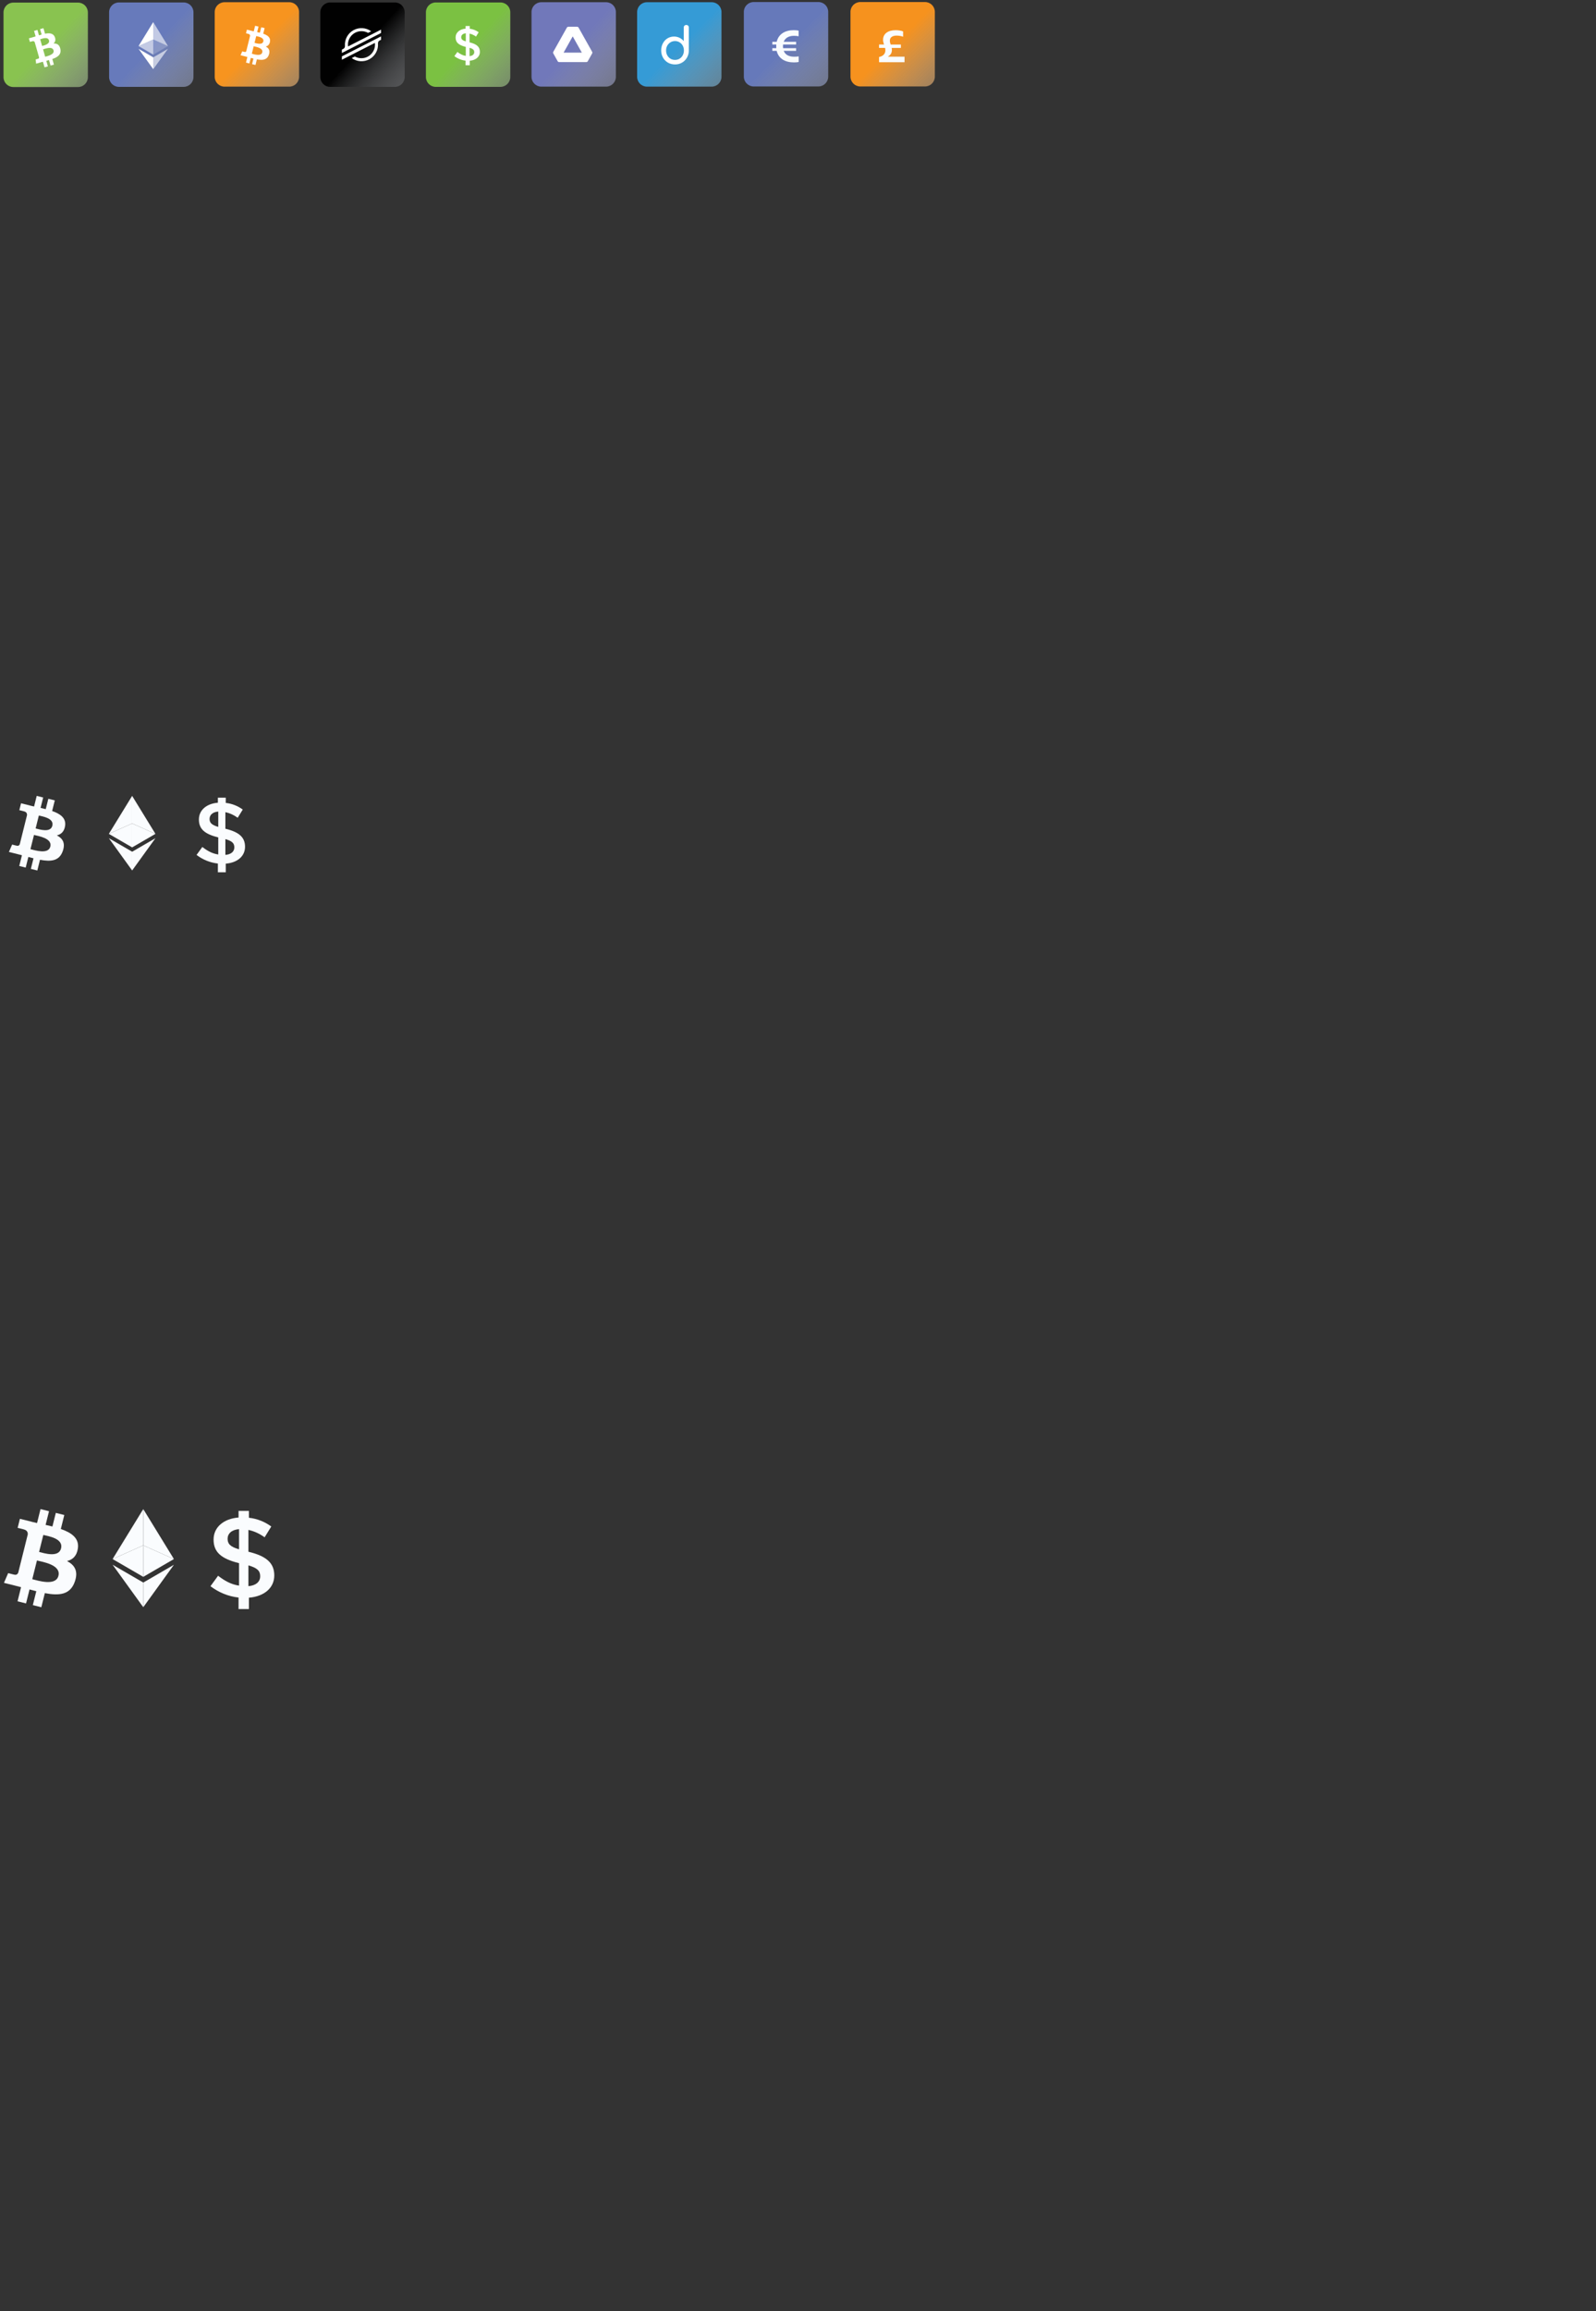<?xml version="1.0" encoding="utf-8"?>
<!-- Generator: Adobe Illustrator 17.0.0, SVG Export Plug-In . SVG Version: 6.00 Build 0)  -->
<!DOCTYPE svg PUBLIC "-//W3C//DTD SVG 1.1//EN" "http://www.w3.org/Graphics/SVG/1.1/DTD/svg11.dtd">
<svg version="1.1" id="Layer_1" xmlns="http://www.w3.org/2000/svg" xmlns:xlink="http://www.w3.org/1999/xlink" x="0px" y="0px"
	 width="813.5px" height="1177.302px" viewBox="0 0 813.5 1177.302" enable-background="new 0 0 813.5 1177.302"
	 xml:space="preserve">
<rect x="0" y="0" width="813.5" height="1177.302" fill="#333333" stroke="none"/>
<rect y="-1.75" display="none" stroke="#000000" stroke-miterlimit="10" width="813.5" height="1178.232"/>
<g>
	
		<linearGradient id="SVGID_1_" gradientUnits="userSpaceOnUse" x1="265.455" y1="722.778" x2="309.955" y2="765.778" gradientTransform="matrix(1 0 0 1 -241.66 -699.46)">
		<stop  offset="0" style="stop-color:#89C350"/>
		<stop  offset="1" style="stop-color:#F0F4FB;stop-opacity:0"/>
	</linearGradient>
	<path fill="url(#SVGID_1_)" d="M1.79,6.33c0-2.76,2.24-5,5-5h33c2.76,0,5,2.24,5,5v33c0,2.76-2.24,5-5,5h-33c-2.76,0-5-2.24-5-5
		C1.79,39.33,1.79,6.33,1.79,6.33z"/>
	<path fill="#FFFFFF" d="M27.94,18.88c-0.78-1.97-2.72-2.15-4.99-1.71l-0.81-2.81l-1.71,0.49l0.79,2.74
		c-0.45,0.13-0.91,0.27-1.36,0.41l-0.79-2.76l-1.71,0.49l0.8,2.81c-0.37,0.11-0.73,0.23-1.08,0.33v-0.01l-2.36,0.68l0.53,1.83
		c0,0,1.26-0.39,1.24-0.36c0.69-0.2,1.03,0.14,1.2,0.47l0.92,3.2c0.05-0.01,0.11-0.03,0.18-0.04l-0.18,0.05l1.29,4.49
		c0.03,0.23,0,0.61-0.48,0.75c0.03,0.01-1.25,0.36-1.25,0.36l0.25,2.14l2.23-0.64c0.41-0.12,0.82-0.23,1.23-0.34l0.82,2.84
		l1.71-0.49l-0.81-2.82c0.46-0.12,0.92-0.25,1.37-0.38l0.8,2.8l1.71-0.49l-0.81-2.84c2.83-0.99,4.64-2.29,4.11-5.07
		c-0.42-2.23-1.72-2.91-3.47-2.84C28.15,21.39,28.51,20.32,27.94,18.88L27.94,18.88z M27.29,25.65c0.61,2.13-3.1,2.93-4.26,3.26
		l-1.08-3.77C23.11,24.81,26.65,23.43,27.29,25.65L27.29,25.65z M24.97,20.56c0.55,1.93-2.55,2.58-3.51,2.86L20.48,20
		C21.44,19.72,24.39,18.54,24.97,20.56L24.97,20.56z"/>
</g>
<g>
	
		<linearGradient id="SVGID_2_" gradientUnits="userSpaceOnUse" x1="319.286" y1="722.697" x2="364.286" y2="765.197" gradientTransform="matrix(1 0 0 1 -241.66 -699.46)">
		<stop  offset="0" style="stop-color:#677ABB"/>
		<stop  offset="1" style="stop-color:#F0F4FB;stop-opacity:0"/>
	</linearGradient>
	<path fill="url(#SVGID_2_)" d="M55.61,6.25c0-2.76,2.24-5,5-5h33c2.76,0,5,2.24,5,5v33c0,2.76-2.24,5-5,5h-33c-2.76,0-5-2.24-5-5
		V6.25z"/>
	<path fill="#FFFFFF" fill-opacity="0.602" d="M78.11,11.25v8.87l7.5,3.35L78.11,11.25z"/>
	<path fill="#FFFFFF" d="M78.11,11.25l-7.5,12.22l7.5-3.35V11.25z"/>
	<path fill="#FFFFFF" fill-opacity="0.602" d="M78.11,29.22v6.03l7.5-10.38L78.11,29.22z"/>
	<path fill="#FFFFFF" d="M78.11,35.24v-6.03l-7.5-4.35L78.11,35.24z"/>
	<path fill="#FFFFFF" fill-opacity="0.2" d="M78.11,27.82l7.5-4.35l-7.5-3.35V27.82z"/>
	<path fill="#FFFFFF" fill-opacity="0.602" d="M70.61,23.47l7.5,4.35v-7.7L70.61,23.47z"/>
</g>
<g>
	
		<linearGradient id="SVGID_3_" gradientUnits="userSpaceOnUse" x1="373.093" y1="722.593" x2="422.093" y2="772.593" gradientTransform="matrix(1 0 0 1 -241.66 -699.46)">
		<stop  offset="0" style="stop-color:#F7941F"/>
		<stop  offset="1" style="stop-color:#F0F4FB;stop-opacity:0"/>
	</linearGradient>
	<path fill="url(#SVGID_3_)" d="M109.44,6.13c0-2.76,2.24-5,5-5h33c2.76,0,5,2.24,5,5v33c0,2.76-2.24,5-5,5h-33c-2.76,0-5-2.24-5-5
		V6.13z"/>
	<path fill="#FFFFFF" d="M137.63,21.15c0.31-2.1-1.28-3.22-3.46-3.98l0.71-2.84l-1.73-0.43l-0.69,2.77
		c-0.45-0.11-0.92-0.22-1.39-0.33l0.7-2.78l-1.73-0.43l-0.71,2.84c-0.38-0.09-0.75-0.17-1.1-0.26V15.7l-2.38-0.59l-0.46,1.85
		c0,0,1.28,0.29,1.26,0.31c0.7,0.18,0.83,0.64,0.81,1.01l-0.81,3.24c0.05,0.01,0.11,0.03,0.18,0.06l-0.18-0.05l-1.13,4.53
		c-0.09,0.21-0.3,0.53-0.79,0.41c0.02,0.03-1.26-0.31-1.26-0.31l-0.86,1.98l2.25,0.56c0.42,0.1,0.83,0.21,1.23,0.32l-0.71,2.87
		l1.73,0.43l0.71-2.84c0.47,0.13,0.93,0.25,1.38,0.36l-0.71,2.83l1.73,0.43l0.72-2.87c2.95,0.56,5.16,0.33,6.1-2.33
		c0.75-2.15-0.04-3.39-1.59-4.19C136.55,23.42,137.4,22.68,137.63,21.15z M133.68,26.68c-0.53,2.15-4.15,0.99-5.32,0.69l0.95-3.81
		C130.48,23.87,134.24,24.44,133.68,26.68z M134.21,21.11c-0.49,1.95-3.49,0.96-4.47,0.72l0.86-3.45
		C131.58,18.62,134.72,19.08,134.21,21.11z"/>
</g>
<g>
	
		<linearGradient id="SVGID_4_" gradientUnits="userSpaceOnUse" x1="426.948" y1="722.688" x2="471.948" y2="764.188" gradientTransform="matrix(1 0 0 1 -241.66 -699.46)">
		<stop  offset="0" style="stop-color:#010101"/>
		<stop  offset="1" style="stop-color:#F0F4FB;stop-opacity:0"/>
	</linearGradient>
	<path fill="url(#SVGID_4_)" d="M163.27,6.25c0-2.76,2.24-5,5-5h33c2.76,0,5,2.24,5,5v33c0,2.76-2.24,5-5,5h-33c-2.76,0-5-2.24-5-5
		V6.25z"/>
	<path fill="#FFFFFF" d="M191.4,16.54l-2.4,1.22l-11.6,5.91c-0.17-1.27,0.03-2.56,0.55-3.73c0.53-1.17,1.36-2.17,2.42-2.88
		c1.06-0.72,2.3-1.13,3.58-1.18s2.55,0.25,3.67,0.87l1.37-0.7l0.21-0.11c-1.3-0.95-2.85-1.5-4.46-1.59
		c-1.61-0.1-3.21,0.27-4.62,1.06c-1.41,0.79-2.56,1.96-3.32,3.38c-0.76,1.42-1.1,3.03-0.98,4.63c0.02,0.3-0.04,0.6-0.19,0.87
		c-0.15,0.26-0.37,0.48-0.64,0.62l-0.73,0.37V27l2.13-1.09l0.69-0.35l0.68-0.35L190,18.97l1.37-0.7l2.84-1.45V15.1L191.4,16.54z
		 M194.21,18.55l-15.74,8.02l-1.37,0.7l-2.83,1.44v1.72l2.81-1.43l2.4-1.22l11.61-5.92c0.17,1.27-0.02,2.56-0.55,3.73
		s-1.37,2.17-2.43,2.89s-2.3,1.13-3.58,1.18c-1.28,0.05-2.55-0.25-3.67-0.88l-0.09,0.05l-1.49,0.76c1.3,0.95,2.85,1.5,4.46,1.6
		s3.21-0.27,4.62-1.06c1.41-0.79,2.56-1.96,3.32-3.38c0.76-1.42,1.1-3.03,0.98-4.63c-0.02-0.3,0.04-0.6,0.19-0.87
		c0.15-0.26,0.37-0.48,0.64-0.62l0.73-0.37L194.21,18.55L194.21,18.55z"/>
</g>
<g>
	
		<linearGradient id="SVGID_5_" gradientUnits="userSpaceOnUse" x1="480.769" y1="722.696" x2="525.769" y2="765.696" gradientTransform="matrix(1 0 0 1 -241.66 -699.46)">
		<stop  offset="0" style="stop-color:#7BC142"/>
		<stop  offset="1" style="stop-color:#F0F4FB;stop-opacity:0"/>
	</linearGradient>
	<path fill="url(#SVGID_5_)" d="M217.1,6.25c0-2.76,2.24-5,5-5h33c2.76,0,5,2.24,5,5v33c0,2.76-2.24,5-5,5h-33c-2.76,0-5-2.24-5-5
		V6.25z"/>
	<path fill="#FFFFFF" d="M244.6,26.4c0,2.57-2.09,4.28-5.17,4.53v2.31h-2.11V30.9c-2.08-0.23-4.06-1.04-5.72-2.31l1.55-2.13
		c1.38,1.07,2.69,1.78,4.27,2.01V23.9c-3.54-0.89-5.19-2.17-5.19-4.81c0-2.52,2.06-4.25,5.09-4.49v-1.35h2.11v1.4
		c1.65,0.18,3.22,0.8,4.56,1.78l-1.36,2.2c-1.07-0.77-2.16-1.26-3.3-1.5v4.44C243.02,22.46,244.6,23.88,244.6,26.4z M237.42,21.08
		v-4.11c-1.53,0.12-2.33,0.93-2.33,1.96C235.09,19.91,235.55,20.54,237.42,21.08L237.42,21.08z M241.73,26.57
		c0-1.05-0.51-1.68-2.4-2.22v4.23C240.86,28.46,241.73,27.69,241.73,26.57L241.73,26.57z"/>
</g>
<g>
	
		<linearGradient id="SVGID_6_" gradientUnits="userSpaceOnUse" x1="534.603" y1="722.562" x2="580.603" y2="764.062" gradientTransform="matrix(1 0 0 1 -241.66 -699.46)">
		<stop  offset="0" style="stop-color:#7178BA"/>
		<stop  offset="1" style="stop-color:#F0F4FB;stop-opacity:0"/>
	</linearGradient>
	<path fill="url(#SVGID_6_)" d="M270.92,6.13c0-2.76,2.24-5,5-5h33c2.76,0,5,2.24,5,5v33c0,2.76-2.24,5-5,5h-33c-2.76,0-5-2.24-5-5
		V6.13z"/>
	<path fill="#FFFFFF" d="M289.69,13.63h4.46c0.15,0,0.31,0.04,0.44,0.12s0.24,0.19,0.32,0.32l6.91,12.32
		c0.07,0.13,0.11,0.28,0.11,0.42s-0.04,0.3-0.11,0.43l-2.21,3.94c-0.08,0.13-0.19,0.25-0.32,0.33s-0.28,0.12-0.44,0.12H285
		c-0.15,0-0.31-0.04-0.44-0.12s-0.24-0.19-0.32-0.33l-2.21-3.94c-0.07-0.13-0.11-0.28-0.11-0.43s0.04-0.3,0.11-0.42l6.91-12.32
		c0.08-0.13,0.19-0.25,0.32-0.32C289.39,13.67,289.54,13.62,289.69,13.63z M291.92,18.53l-4.65,8.29h9.31L291.92,18.53z"/>
</g>
<g>
	
		<linearGradient id="SVGID_7_" gradientUnits="userSpaceOnUse" x1="588.405" y1="722.59" x2="634.905" y2="769.59" gradientTransform="matrix(1 0 0 1 -241.66 -699.46)">
		<stop  offset="0" style="stop-color:#359BD6"/>
		<stop  offset="1" style="stop-color:#F0F4FB;stop-opacity:0"/>
	</linearGradient>
	<path fill="url(#SVGID_7_)" d="M324.75,6.13c0-2.76,2.24-5,5-5h33c2.76,0,5,2.24,5,5v33c0,2.76-2.24,5-5,5h-33c-2.76,0-5-2.24-5-5
		V6.13z"/>
	<path fill="#FFFFFF" d="M349.8,12.73c0.39,0,0.71,0.12,0.95,0.36c0.24,0.24,0.36,0.55,0.36,0.95v11.67c0,1.33-0.32,2.54-0.95,3.64
		c-0.6,1.06-1.48,1.95-2.53,2.56c-1.06,0.61-2.24,0.92-3.56,0.92c-1.31,0-2.52-0.31-3.61-0.92c-1.06-0.61-1.93-1.5-2.53-2.56
		c-0.61-1.09-0.92-2.3-0.92-3.64c0-1.33,0.28-2.53,0.85-3.61c0.58-1.09,1.36-1.95,2.35-2.56c1.01-0.61,2.13-0.92,3.35-0.92
		c0.95-0.01,1.88,0.2,2.74,0.6s1.61,0.99,2.21,1.73v-6.91c0-0.39,0.12-0.71,0.36-0.95C349.11,12.85,349.45,12.72,349.8,12.73z
		 M344.07,30.52c0.85,0,1.62-0.2,2.3-0.61c0.69-0.42,1.26-1.02,1.64-1.74c0.39-0.74,0.59-1.55,0.59-2.46c0-0.9-0.2-1.72-0.59-2.43
		c-0.37-0.71-0.94-1.31-1.64-1.72c-0.68-0.43-1.45-0.64-2.3-0.64c-0.85,0-1.63,0.21-2.33,0.64c-0.69,0.42-1.25,1.01-1.64,1.72
		c-0.39,0.72-0.59,1.53-0.59,2.43s0.2,1.72,0.59,2.46c0.39,0.71,0.95,1.31,1.64,1.74C342.44,30.32,343.22,30.52,344.07,30.52
		L344.07,30.52z"/>
</g>
<g>
	
		<linearGradient id="SVGID_8_" gradientUnits="userSpaceOnUse" x1="592.811" y1="509.999" x2="638.812" y2="463.999" gradientTransform="matrix(1 0 0 -1 -191.66 533.04)">
		<stop  offset="0" style="stop-color:#6679BA"/>
		<stop  offset="1" style="stop-color:#EFF3FA;stop-opacity:0"/>
	</linearGradient>
	<path fill="url(#SVGID_8_)" d="M379.15,6.04c0-2.76,2.24-5,5-5h33c2.76,0,5,2.24,5,5v33c0,2.76-2.24,5-5,5h-33c-2.76,0-5-2.24-5-5
		V6.04z"/>
	<path fill="#F9FCFF" d="M393.64,25.91h2.24c0.93,3.9,4.24,5.88,8.77,5.88c0.9,0,1.85-0.07,2.45-0.21v-2.85
		c-0.59,0.12-1.56,0.16-2.32,0.16c-2.64,0-4.54-0.97-5.31-2.99h6.32v-1.35h-6.64c-0.05-0.3-0.06-0.62-0.06-0.97v-0.01
		c0-0.32,0.01-0.62,0.05-0.91h6.66v-1.35h-6.34c0.77-2.04,2.67-3.06,5.25-3.06c0.83,0,1.73,0.08,2.36,0.21v-2.82
		c-0.61-0.18-1.63-0.27-2.48-0.27c-4.48,0-7.8,2.02-8.7,5.94h-2.23v1.35h2.03c-0.02,0.29-0.04,0.6-0.04,0.9v0.01
		c0,0.34,0.01,0.67,0.04,0.98h-2.03v1.36C393.66,25.91,393.64,25.91,393.64,25.91z"/>
</g>
<g>
	
		<linearGradient id="SVGID_9_" gradientUnits="userSpaceOnUse" x1="647.163" y1="510.002" x2="695.163" y2="462.502" gradientTransform="matrix(1 0 0 -1 -191.66 533.04)">
		<stop  offset="0" style="stop-color:#F6921E"/>
		<stop  offset="1" style="stop-color:#EFF3FA;stop-opacity:0"/>
	</linearGradient>
	<path fill="url(#SVGID_9_)" d="M433.5,6.04c0-2.76,2.24-5,5-5h33c2.76,0,5,2.24,5,5v33c0,2.76-2.24,5-5,5h-33c-2.76,0-5-2.24-5-5
		V6.04z"/>
	<path fill="#F9FCFF" d="M448.05,31.69h13v-2.82h-8.34v-0.13c1.25-0.74,1.9-1.84,1.9-3.29c0-0.36-0.04-0.7-0.11-1.03h4.69v-1.73
		h-5.21c-0.22-0.64-0.41-1.28-0.41-1.98c0-1.64,1.25-2.57,3.47-2.57c1.24,0,2.53,0.25,3.28,0.57V16c-0.86-0.36-2.31-0.62-3.79-0.62
		c-3.97,0-6.42,1.86-6.42,4.9c0,0.87,0.23,1.64,0.49,2.4h-2.54v1.73h3.08c0.09,0.39,0.15,0.77,0.15,1.18c0,1.83-1.17,3.04-3.23,3.45
		v2.65H448.05z"/>
</g>
<path fill="#FAFCFE" d="M33.177,420.728c0.598-3.993-2.444-6.139-6.6-7.572l1.349-5.41l-3.292-0.819l-1.314,5.267
	c-0.865-0.217-1.752-0.419-2.638-0.621l1.324-5.301l-3.292-0.821l-1.349,5.408c-0.716-0.164-1.421-0.324-2.103-0.495l0.004-0.017
	l-4.541-1.133l-0.876,3.516c0,0,2.444,0.56,2.393,0.594c1.333,0.333,1.573,1.215,1.533,1.916l-1.535,6.162
	c0.091,0.023,0.21,0.057,0.343,0.109l-0.349-0.086l-2.152,8.633c-0.164,0.404-0.577,1.011-1.511,0.781
	c0.034,0.048-2.392-0.596-2.392-0.596l-1.634,3.768l4.286,1.069c0.796,0.2,1.577,0.41,2.345,0.606l-1.362,5.471l3.29,0.819
	l1.349-5.41c0.899,0.242,1.772,0.467,2.625,0.68l-1.345,5.387l3.292,0.819l1.362-5.459c5.616,1.063,9.837,0.634,11.614-4.444
	c1.432-4.088-0.07-6.448-3.025-7.985C31.125,425.068,32.744,423.652,33.177,420.728z M25.653,431.277
	c-1.015,4.09-7.901,1.878-10.134,1.324l1.81-7.248C19.561,425.911,26.717,427.014,25.653,431.277z M26.672,420.669
	c-0.928,3.72-6.657,1.829-8.515,1.366l1.638-6.572C21.652,415.926,27.639,416.789,26.672,420.669z"/>
<g>
	<path fill="#FAFCFE" d="M67.353,405.451v14.044l11.875,5.304L67.353,405.451z"/>
	<path fill="#FAFCFE" d="M67.353,405.451l-11.875,19.348l11.875-5.304V405.451z"/>
	<path fill="#FAFCFE" d="M67.353,433.904v9.548l11.875-16.435L67.353,433.904z"/>
	<path fill="#FAFCFE" d="M67.353,443.436v-9.548l-11.875-6.887L67.353,443.436z"/>
	<path fill="#FAFCFE" d="M67.353,431.687l11.875-6.887l-11.875-5.304V431.687z"/>
	<path fill="#FAFCFE" d="M55.478,424.799l11.875,6.887v-12.191L55.478,424.799z"/>
</g>
<g>
	<path fill="#FAFCFE" d="M124.899,431.364c0,4.886-3.973,8.136-9.828,8.611v4.391h-4.011v-4.448
		c-3.954-0.438-7.717-1.977-10.874-4.391l2.947-4.048c2.623,2.034,5.114,3.384,8.117,3.821v-8.687
		c-6.729-1.692-9.866-4.125-9.866-9.144c0-4.79,3.916-8.079,9.676-8.535v-2.566h4.011v2.662c3.137,0.342,6.121,1.521,8.669,3.384
		l-2.585,4.182c-2.034-1.464-4.106-2.395-6.273-2.851v8.44C121.896,423.873,124.899,426.572,124.899,431.364z M111.25,421.25v-7.813
		c-2.909,0.228-4.429,1.768-4.429,3.726C106.821,419.026,107.696,420.223,111.25,421.25L111.25,421.25z M119.444,431.686
		c0-1.996-0.97-3.194-4.562-4.22v8.041C117.789,435.279,119.444,433.816,119.444,431.686L119.444,431.686z"/>
</g>
<path fill="#FAFCFE" d="M39.686,788.879c0.787-5.254-3.216-8.077-8.684-9.963l1.775-7.118l-4.331-1.078l-1.729,6.93
	c-1.138-0.286-2.305-0.551-3.471-0.817l1.742-6.975l-4.331-1.08l-1.775,7.116c-0.942-0.216-1.87-0.426-2.767-0.651l0.005-0.022
	l-5.975-1.491l-1.153,4.626c0,0,3.216,0.737,3.149,0.782c1.754,0.438,2.07,1.599,2.017,2.521l-2.02,8.108
	c0.12,0.03,0.276,0.075,0.451,0.143l-0.459-0.113l-2.832,11.359c-0.216,0.532-0.759,1.33-1.988,1.028
	c0.045,0.063-3.147-0.784-3.147-0.784l-2.15,4.958l5.639,1.406c1.047,0.263,2.075,0.539,3.085,0.797l-1.792,7.198l4.329,1.078
	l1.775-7.118c1.183,0.318,2.332,0.614,3.454,0.895l-1.77,7.088l4.331,1.078l1.792-7.183c7.389,1.399,12.943,0.834,15.281-5.847
	c1.884-5.379-0.092-8.484-3.98-10.506C36.986,794.589,39.116,792.726,39.686,788.879z M29.786,802.759
	c-1.335,5.381-10.396,2.471-13.334,1.742l2.382-9.537C21.77,795.698,31.186,797.149,29.786,802.759z M31.127,788.801
	c-1.221,4.895-8.759,2.407-11.204,1.797l2.155-8.647C24.521,782.56,32.399,783.696,31.127,788.801z"/>
<g>
	<path fill="#FAFCFE" d="M73.02,768.778v18.478l15.625,6.979L73.02,768.778z"/>
	<path fill="#FAFCFE" d="M73.02,768.778l-15.625,25.457l15.625-6.979V768.778z"/>
	<path fill="#FAFCFE" d="M73.02,806.215v12.563l15.625-21.624L73.02,806.215z"/>
	<path fill="#FAFCFE" d="M73.02,818.757v-12.563l-15.625-9.062L73.02,818.757z"/>
	<path fill="#FAFCFE" d="M73.02,803.298l15.625-9.062l-15.625-6.979V803.298z"/>
	<path fill="#FAFCFE" d="M57.395,794.235l15.625,9.062v-16.04L57.395,794.235z"/>
</g>
<g>
	<path fill="#FAFCFE" d="M139.802,802.585c0,6.429-5.228,10.706-12.932,11.331v5.778h-5.278v-5.853
		c-5.203-0.576-10.154-2.601-14.309-5.778l3.878-5.327c3.451,2.676,6.729,4.453,10.681,5.028v-11.431
		c-8.854-2.226-12.982-5.428-12.982-12.032c0-6.303,5.153-10.631,12.732-11.231v-3.377h5.278v3.503
		c4.128,0.45,8.054,2.001,11.407,4.453l-3.402,5.503c-2.676-1.926-5.403-3.151-8.254-3.752v11.106
		C135.85,792.727,139.802,796.279,139.802,802.585z M121.842,789.276v-10.281c-3.828,0.3-5.828,2.326-5.828,4.903
		C116.014,786.349,117.165,787.925,121.842,789.276L121.842,789.276z M132.624,803.008c0-2.626-1.276-4.203-6.003-5.553v10.581
		C130.446,807.736,132.624,805.811,132.624,803.008L132.624,803.008z"/>
</g>
</svg>
